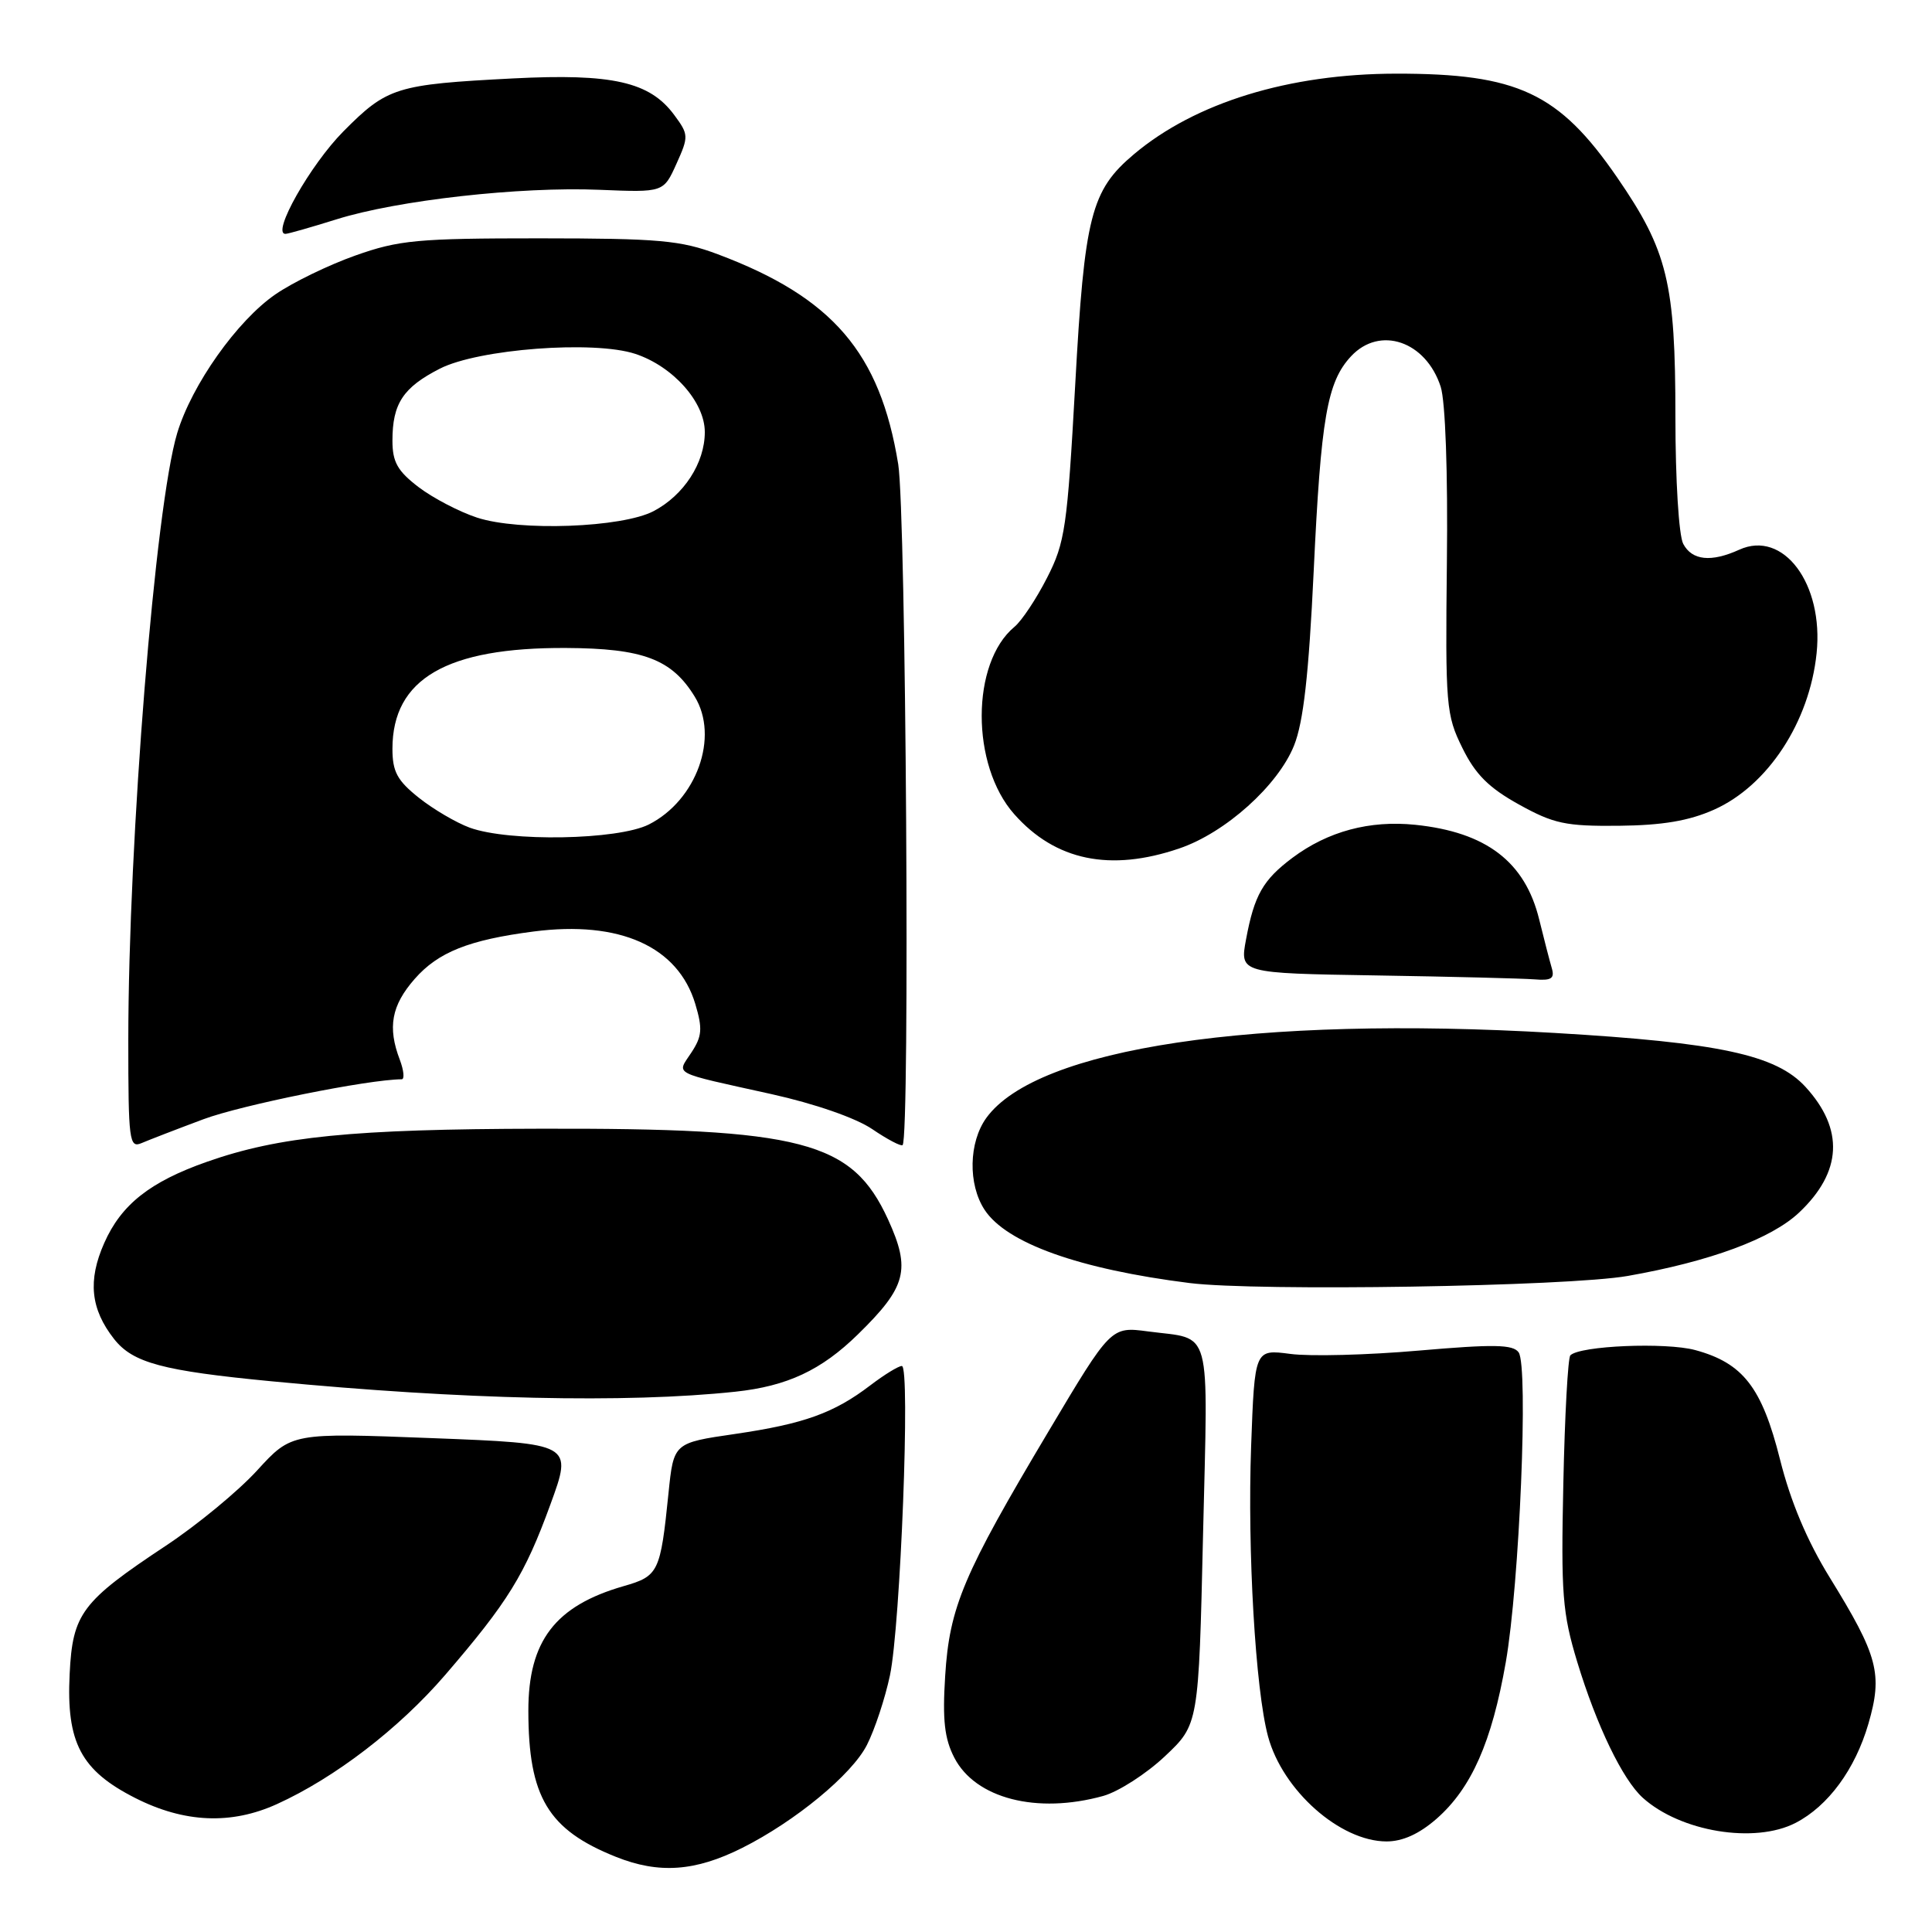 <?xml version="1.0" encoding="UTF-8" standalone="no"?>
<!DOCTYPE svg PUBLIC "-//W3C//DTD SVG 1.1//EN" "http://www.w3.org/Graphics/SVG/1.1/DTD/svg11.dtd" >
<svg xmlns="http://www.w3.org/2000/svg" xmlns:xlink="http://www.w3.org/1999/xlink" version="1.1" viewBox="0 0 256 256">
 <g >
 <path fill="currentColor"
d=" M 98.34 244.86 C 105.38 241.33 112.89 235.13 114.87 231.22 C 115.91 229.18 117.28 225.03 117.92 222.01 C 119.32 215.38 120.65 181.00 119.50 181.00 C 119.05 181.00 117.18 182.15 115.34 183.55 C 110.51 187.24 106.54 188.67 97.38 190.01 C 89.26 191.19 89.26 191.19 88.58 197.85 C 87.51 208.35 87.27 208.84 82.64 210.17 C 73.56 212.78 70.00 217.44 70.01 226.70 C 70.02 238.11 72.62 242.45 81.61 246.04 C 87.31 248.32 92.12 247.98 98.34 244.86 Z  M 190.36 240.99 C 194.97 236.94 197.67 230.84 199.52 220.28 C 201.34 209.88 202.54 181.07 201.23 179.20 C 200.49 178.14 197.93 178.10 188.00 178.96 C 181.23 179.55 173.57 179.75 170.97 179.40 C 166.25 178.78 166.25 178.78 165.78 191.64 C 165.28 205.48 166.35 223.89 168.02 230.08 C 169.95 237.24 177.56 243.99 183.72 244.00 C 185.87 244.00 188.06 243.00 190.36 240.99 Z  M 237.93 241.54 C 242.25 239.30 245.81 234.45 247.57 228.42 C 249.49 221.80 248.87 219.44 242.45 209.03 C 239.44 204.15 237.26 198.96 235.86 193.38 C 233.46 183.83 230.96 180.61 224.62 178.89 C 220.72 177.84 209.35 178.31 208.08 179.59 C 207.76 179.90 207.34 187.55 207.15 196.57 C 206.83 211.22 207.03 213.74 208.99 220.21 C 211.56 228.66 215.00 235.79 217.67 238.21 C 222.67 242.72 232.51 244.34 237.93 241.54 Z  M 36.70 239.05 C 44.38 235.56 52.86 229.05 58.98 221.95 C 67.32 212.26 69.53 208.68 72.93 199.35 C 75.88 191.28 75.88 191.28 57.26 190.56 C 38.64 189.84 38.64 189.84 34.07 194.84 C 31.56 197.59 26.12 202.07 22.00 204.80 C 10.82 212.21 9.62 213.80 9.23 221.80 C 8.77 230.91 10.73 234.60 17.93 238.25 C 24.43 241.54 30.63 241.81 36.70 239.05 Z  M 146.19 237.97 C 148.21 237.40 151.89 235.04 154.35 232.72 C 158.83 228.50 158.83 228.50 159.41 203.36 C 160.07 175.18 160.71 177.56 152.12 176.42 C 147.21 175.77 147.21 175.77 138.95 189.64 C 127.64 208.61 125.81 212.93 125.24 222.07 C 124.87 227.92 125.15 230.38 126.45 232.90 C 129.25 238.32 137.39 240.41 146.19 237.97 Z  M 97.42 184.41 C 104.31 183.68 108.83 181.56 113.69 176.80 C 120.12 170.51 120.71 168.24 117.67 161.58 C 112.90 151.18 106.37 149.47 71.50 149.56 C 46.70 149.61 36.99 150.58 27.43 153.94 C 19.88 156.59 16.06 159.61 13.81 164.71 C 11.61 169.67 12.00 173.46 15.12 177.43 C 17.61 180.59 21.53 181.64 36.00 183.03 C 61.30 185.46 82.93 185.95 97.42 184.41 Z  M 215.68 169.07 C 226.59 167.15 234.70 164.15 238.39 160.67 C 244.09 155.29 244.38 149.63 239.23 144.01 C 235.34 139.77 227.81 138.15 206.00 136.87 C 166.31 134.54 137.42 138.86 130.70 148.12 C 128.36 151.36 128.25 156.92 130.46 160.30 C 133.36 164.73 142.99 168.17 157.63 170.01 C 166.59 171.13 207.73 170.47 215.68 169.07 Z  M 26.94 148.31 C 31.96 146.43 48.74 143.04 53.23 143.01 C 53.62 143.00 53.51 141.85 52.98 140.43 C 51.33 136.12 51.87 133.22 54.95 129.71 C 58.06 126.16 62.14 124.54 70.70 123.43 C 82.12 121.95 89.84 125.41 92.13 133.03 C 93.11 136.31 93.03 137.31 91.61 139.47 C 89.66 142.45 88.78 142.00 102.20 144.97 C 107.97 146.25 113.38 148.13 115.57 149.61 C 117.58 150.98 119.40 151.93 119.60 151.73 C 120.59 150.75 120.05 67.88 119.02 61.52 C 116.62 46.73 110.32 39.40 95.11 33.69 C 90.17 31.84 87.34 31.59 71.50 31.58 C 55.31 31.58 52.86 31.81 47.08 33.86 C 43.55 35.11 38.79 37.42 36.50 39.00 C 31.42 42.49 25.41 50.99 23.48 57.39 C 20.57 67.05 17.01 111.28 17.00 137.86 C 17.00 151.15 17.13 152.16 18.75 151.47 C 19.71 151.06 23.40 149.63 26.94 148.31 Z  M 205.61 128.25 C 205.33 127.29 204.58 124.40 203.95 121.83 C 202.08 114.19 196.93 110.26 187.53 109.29 C 181.49 108.67 175.96 110.15 171.26 113.66 C 167.35 116.59 166.20 118.60 165.11 124.46 C 164.27 128.96 164.27 128.96 182.38 129.25 C 192.35 129.41 201.77 129.65 203.32 129.77 C 205.58 129.96 206.03 129.66 205.61 128.25 Z  M 156.27 112.42 C 162.37 110.35 169.35 104.08 171.47 98.78 C 172.71 95.68 173.42 89.40 174.07 75.70 C 175.03 55.35 175.85 50.61 179.02 47.21 C 182.83 43.12 188.94 45.20 190.90 51.25 C 191.52 53.19 191.86 62.59 191.72 74.50 C 191.51 93.51 191.61 94.73 193.77 99.10 C 195.49 102.61 197.28 104.39 201.27 106.60 C 205.87 109.15 207.46 109.49 214.50 109.42 C 220.27 109.36 223.79 108.77 227.11 107.29 C 234.23 104.12 239.77 95.68 240.71 86.55 C 241.66 77.35 236.30 70.18 230.46 72.84 C 226.74 74.53 224.21 74.27 223.04 72.07 C 222.45 70.98 222.00 63.59 222.00 55.25 C 222.00 37.47 220.97 33.23 214.28 23.51 C 206.56 12.30 201.10 9.74 184.97 9.76 C 170.79 9.78 158.39 13.59 150.26 20.43 C 144.56 25.23 143.70 28.58 142.47 51.00 C 141.42 69.87 141.13 71.90 138.74 76.56 C 137.32 79.35 135.38 82.27 134.42 83.06 C 128.65 87.85 128.63 101.39 134.39 107.88 C 139.84 114.04 147.11 115.55 156.27 112.42 Z  M 44.60 29.06 C 52.67 26.53 68.91 24.71 79.44 25.15 C 87.92 25.50 87.92 25.50 89.63 21.71 C 91.27 18.07 91.26 17.83 89.32 15.21 C 86.08 10.84 81.13 9.72 68.00 10.39 C 52.47 11.19 51.32 11.55 45.50 17.41 C 41.11 21.84 35.92 31.02 37.83 30.99 C 38.20 30.98 41.24 30.11 44.60 29.06 Z  M 62.24 109.67 C 60.45 109.01 57.41 107.23 55.49 105.70 C 52.63 103.42 52.00 102.25 52.00 99.21 C 52.01 89.95 59.19 85.78 74.99 85.86 C 85.21 85.91 89.01 87.34 92.05 92.30 C 95.33 97.63 92.30 106.05 85.97 109.25 C 81.87 111.31 67.48 111.57 62.24 109.67 Z  M 63.22 68.59 C 60.87 67.82 57.38 66.00 55.47 64.55 C 52.67 62.41 52.00 61.22 52.00 58.38 C 52.00 53.48 53.41 51.34 58.28 48.85 C 63.40 46.24 78.69 45.08 84.18 46.89 C 89.19 48.55 93.40 53.29 93.39 57.26 C 93.39 61.35 90.61 65.63 86.60 67.73 C 82.42 69.92 68.83 70.42 63.22 68.59 Z "/>
</g>
</svg>